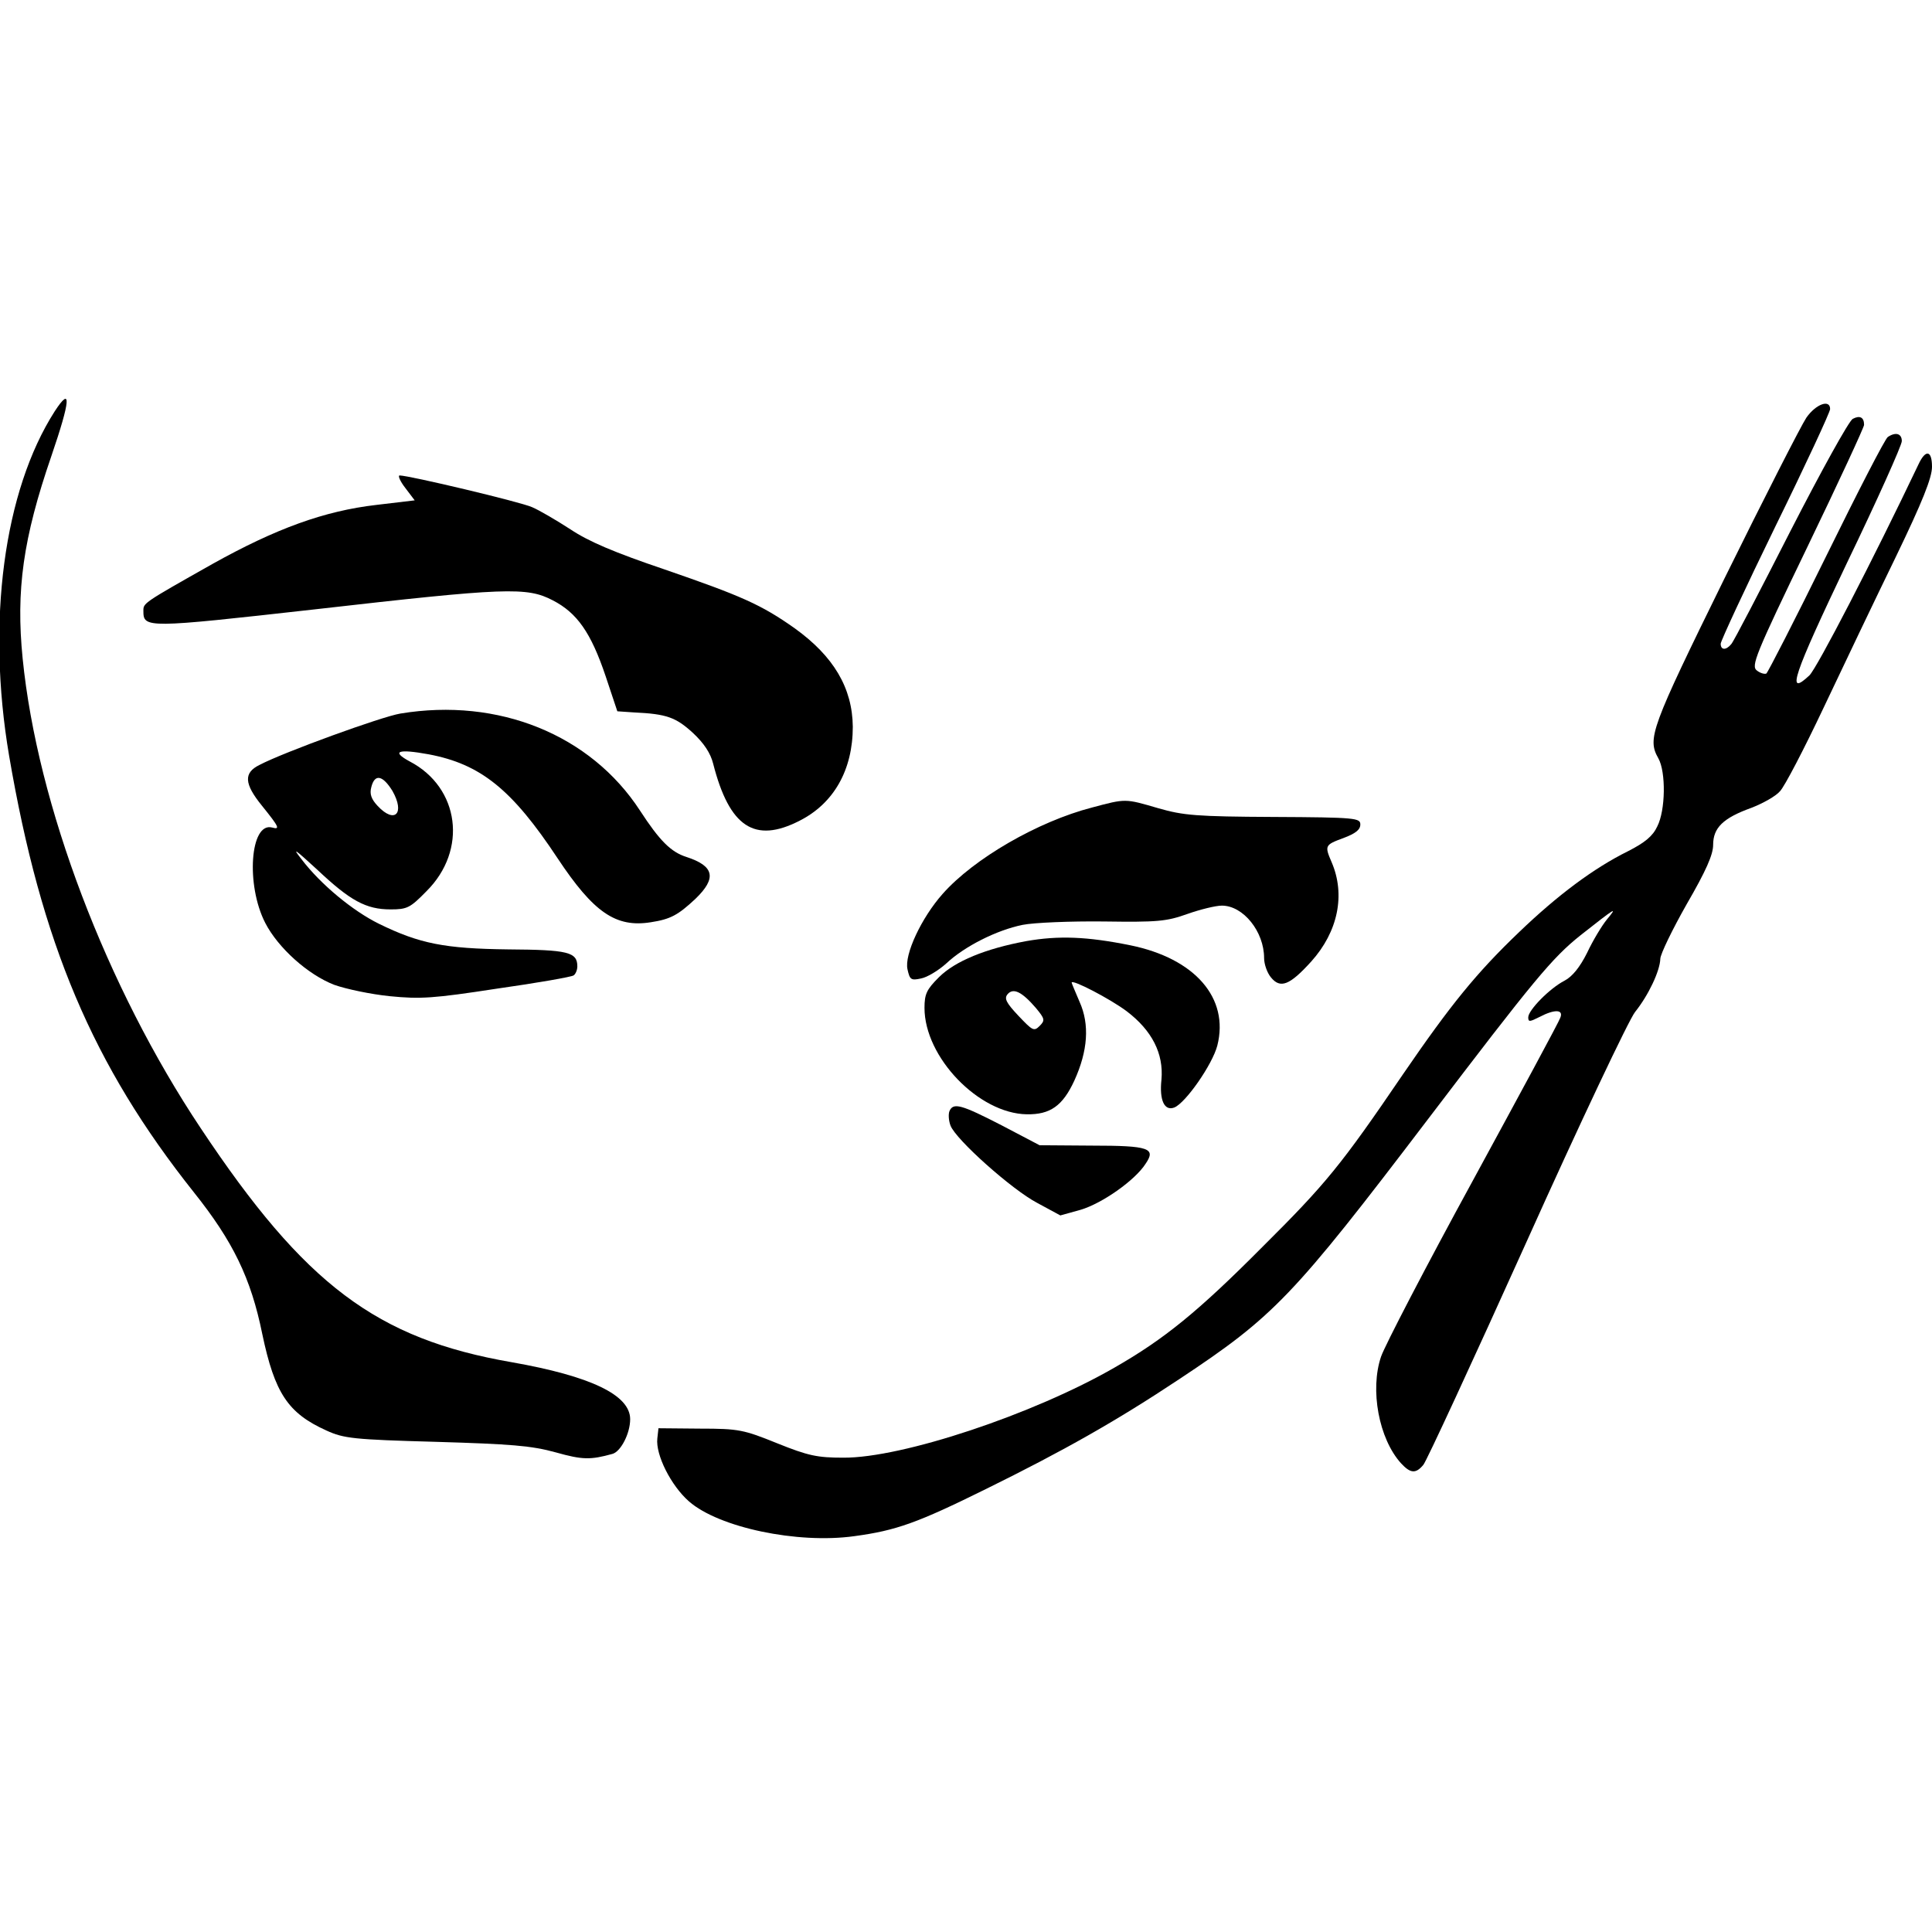 <?xml version="1.0" standalone="no"?>
<!DOCTYPE svg PUBLIC "-//W3C//DTD SVG 20010904//EN"
 "http://www.w3.org/TR/2001/REC-SVG-20010904/DTD/svg10.dtd">
<svg version="1.0" xmlns="http://www.w3.org/2000/svg"
 width="512pt" height="512pt" viewBox="0 0 512 512"
 preserveAspectRatio="xMidYMid meet">
<g transform="translate(0,512) scale(0.1,-0.1)"
fill="#000000" stroke="none">
<path d="M145 4030 c-135 -211 -181 -558 -121 -912 85 -498 222 -821 490
-1158 103 -129 151 -227 181 -375 33 -157 68 -210 170 -256 46 -21 71 -24 290
-30 199 -6 253 -10 318 -28 71 -20 92 -20 150 -4 22 6 47 54 47 92 0 64 -104
114 -314 151 -358 62 -548 205 -824 620 -250 375 -433 856 -472 1245 -18 181
1 318 76 536 51 149 54 188 9 119z"/>
<path d="M4787 4013 c-14 -21 -112 -213 -217 -426 -196 -399 -205 -424 -175
-477 20 -36 19 -137 -3 -180 -12 -26 -33 -43 -78 -66 -91 -45 -187 -117 -288
-214 -113 -108 -182 -193 -308 -377 -164 -241 -204 -290 -373 -458 -170 -171
-260 -244 -391 -319 -215 -124 -563 -240 -719 -239 -69 0 -93 5 -175 38 -89
36 -102 39 -205 39 l-110 1 -3 -27 c-5 -43 36 -125 84 -167 79 -69 287 -113
438 -92 111 15 167 35 349 125 205 101 345 180 512 291 252 167 301 218 660
690 280 368 328 426 403 486 94 74 100 78 71 43 -14 -17 -38 -57 -53 -89 -19
-38 -39 -63 -60 -74 -39 -20 -96 -78 -96 -97 0 -13 4 -12 30 1 40 21 64 20 55
-2 -3 -10 -108 -204 -232 -432 -124 -227 -233 -437 -243 -466 -30 -88 -6 -218
53 -283 25 -27 39 -28 59 -4 8 9 131 275 273 590 142 316 272 590 288 610 36
45 66 109 67 141 0 12 32 78 70 145 51 88 70 131 70 157 0 45 26 71 101 98 31
12 65 31 76 44 12 12 64 112 116 222 52 110 138 290 191 399 71 147 96 210 96
239 0 44 -17 47 -36 6 -120 -252 -269 -540 -289 -559 -63 -59 -43 -1 100 299
80 166 145 311 145 322 0 20 -16 25 -37 11 -7 -4 -80 -146 -163 -315 -83 -169
-155 -309 -159 -312 -5 -2 -16 1 -25 8 -16 12 -5 40 133 326 83 172 151 319
151 325 0 20 -11 26 -30 16 -10 -5 -84 -139 -165 -297 -81 -159 -151 -294
-157 -300 -14 -17 -28 -16 -28 1 0 7 65 147 145 311 80 163 145 303 145 311 0
27 -38 13 -63 -23z"/>
<path d="M1074 3827 l25 -33 -101 -12 c-139 -16 -267 -63 -434 -156 -186 -105
-184 -104 -184 -125 0 -46 7 -46 453 4 509 58 563 60 632 24 64 -33 101 -85
140 -201 l31 -93 44 -3 c87 -4 111 -13 156 -54 30 -28 47 -54 54 -82 43 -168
110 -212 229 -151 91 46 141 135 141 249 -1 103 -51 187 -154 261 -89 63 -142
86 -345 156 -133 45 -201 74 -249 106 -37 24 -83 51 -102 59 -31 14 -326 84
-351 84 -5 0 1 -15 15 -33z"/>
<path d="M1061 3229 c-49 -8 -308 -102 -373 -136 -43 -21 -41 -50 6 -108 46
-57 49 -64 27 -58 -58 15 -70 -152 -18 -253 34 -66 113 -137 183 -164 31 -11
97 -25 147 -30 81 -8 115 -6 284 20 106 15 197 31 203 35 5 3 10 14 10 24 0
38 -25 44 -183 45 -168 2 -235 15 -343 68 -69 34 -154 104 -205 171 -26 33
-18 27 42 -28 87 -82 129 -105 194 -105 44 0 52 4 95 48 110 109 88 275 -44
344 -50 27 -32 34 50 19 138 -26 221 -93 342 -276 95 -143 154 -184 247 -169
52 8 72 19 118 62 57 55 50 87 -24 111 -41 13 -71 43 -123 123 -131 201 -375
300 -635 257z m-21 -205 c34 -60 6 -88 -39 -40 -17 18 -22 32 -17 50 9 36 30
32 56 -10z"/>
<path d="M2894 2980 c-143 -37 -313 -135 -396 -229 -56 -63 -102 -161 -93
-200 6 -27 9 -30 36 -24 16 3 46 21 67 40 48 45 133 88 202 102 30 6 127 10
215 9 143 -2 166 0 222 20 34 12 75 22 91 22 57 0 112 -69 112 -139 0 -16 8
-39 18 -51 25 -31 50 -21 107 42 71 79 91 177 54 263 -19 44 -18 46 31 64 32
12 45 22 45 36 0 17 -11 19 -230 20 -204 1 -239 4 -305 23 -89 26 -86 26 -176
2z"/>
<path d="M2720 2626 c-108 -20 -189 -53 -232 -96 -32 -32 -38 -44 -38 -81 0
-131 144 -280 271 -282 62 -1 95 22 126 89 36 79 41 149 14 209 -11 26 -21 49
-21 51 0 10 102 -43 146 -76 67 -51 98 -112 92 -181 -6 -55 8 -84 34 -74 30
12 101 114 114 164 32 126 -59 231 -231 266 -114 23 -189 26 -275 11z m25
-177 c24 -29 25 -33 10 -48 -15 -15 -19 -12 -56 27 -33 35 -38 46 -29 57 15
18 38 7 75 -36z"/>
<path d="M2516 2175 c-3 -8 -2 -25 3 -38 14 -37 163 -170 230 -205 l61 -33 54
15 c57 17 144 78 172 122 28 41 10 48 -143 48 l-138 1 -101 53 c-107 55 -128
61 -138 37z"/>
</g>
</svg>

